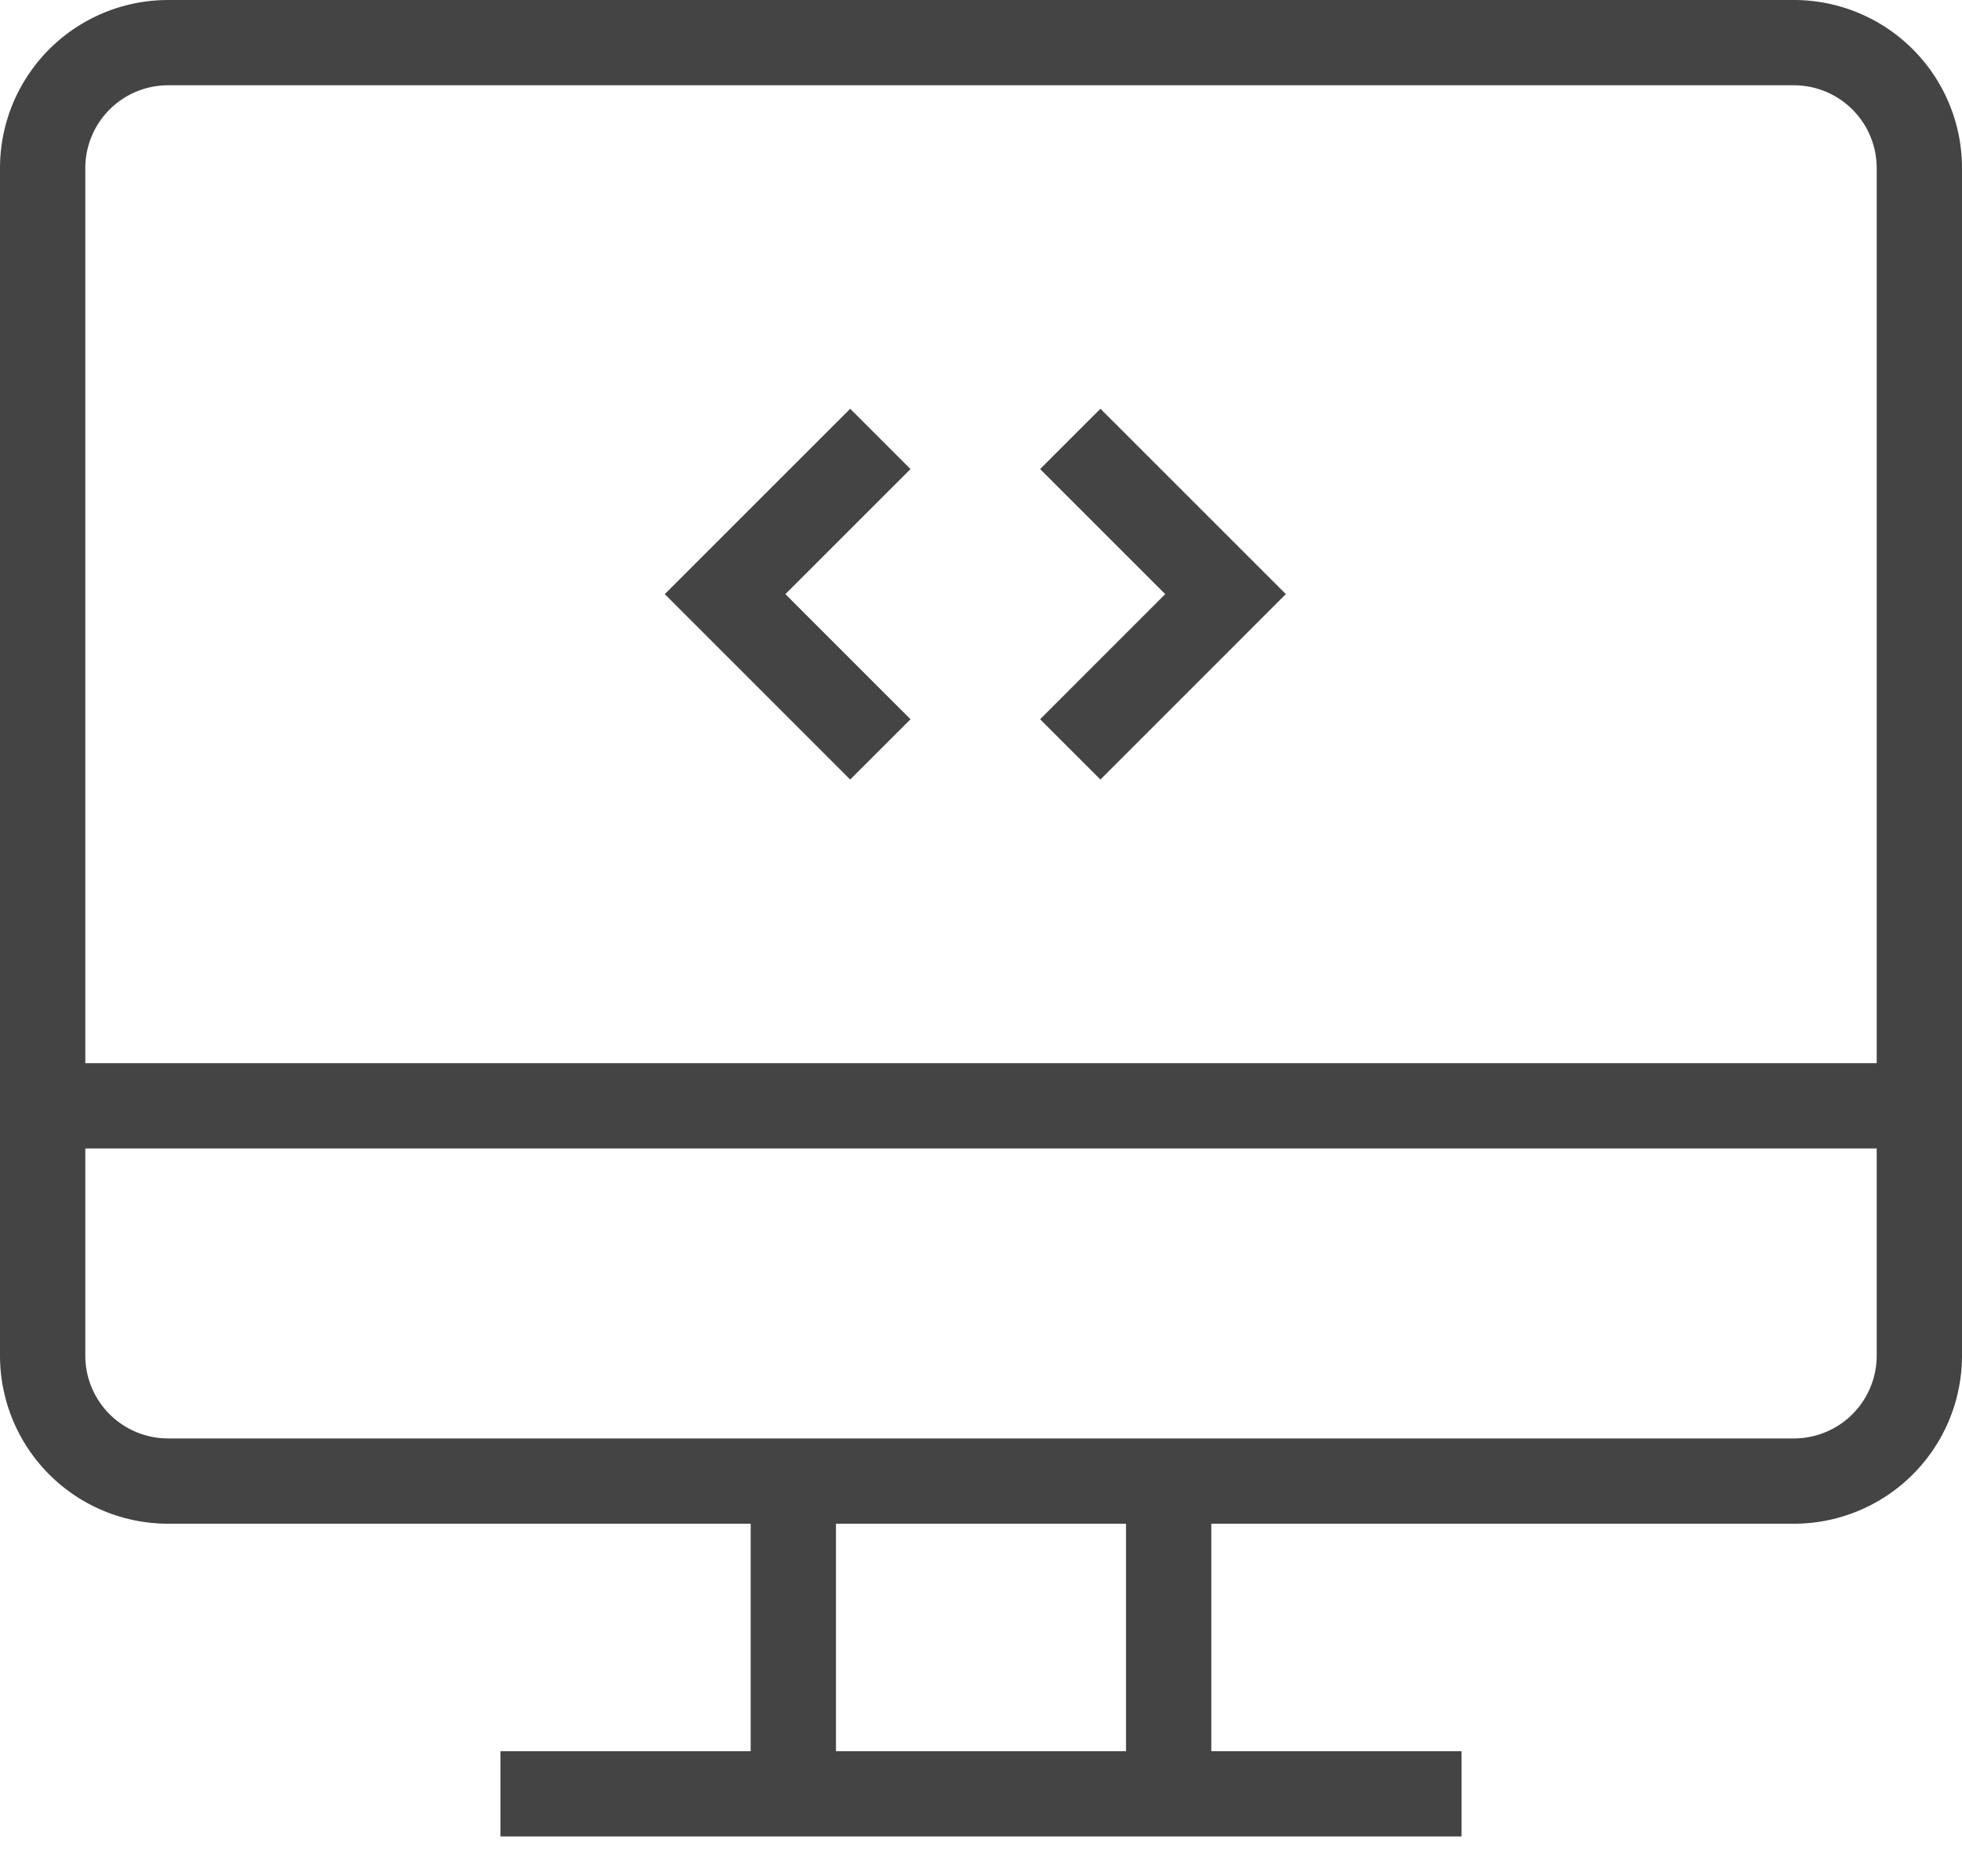<svg width="46" height="44" viewBox="0 0 46 44" xmlns="http://www.w3.org/2000/svg"><title>desktop</title><g stroke="#444" stroke-width="2" fill="none" fill-rule="evenodd" stroke-linecap="square"><path d="M27.4 34.733v7.334m-8.8 0v-7.334m-5.867 7.334h20.534m8.8-7.334H3.933A2.942 2.942 0 0 1 1 31.8V3.933A2.942 2.942 0 0 1 3.933 1h38.134A2.942 2.942 0 0 1 45 3.933V31.8a2.942 2.942 0 0 1-2.933 2.933z"/><path d="M19.933 11L17 13.933l2.933 2.934M25.8 11l2.933 2.933-2.933 2.934M1 25.933h44"/></g></svg>